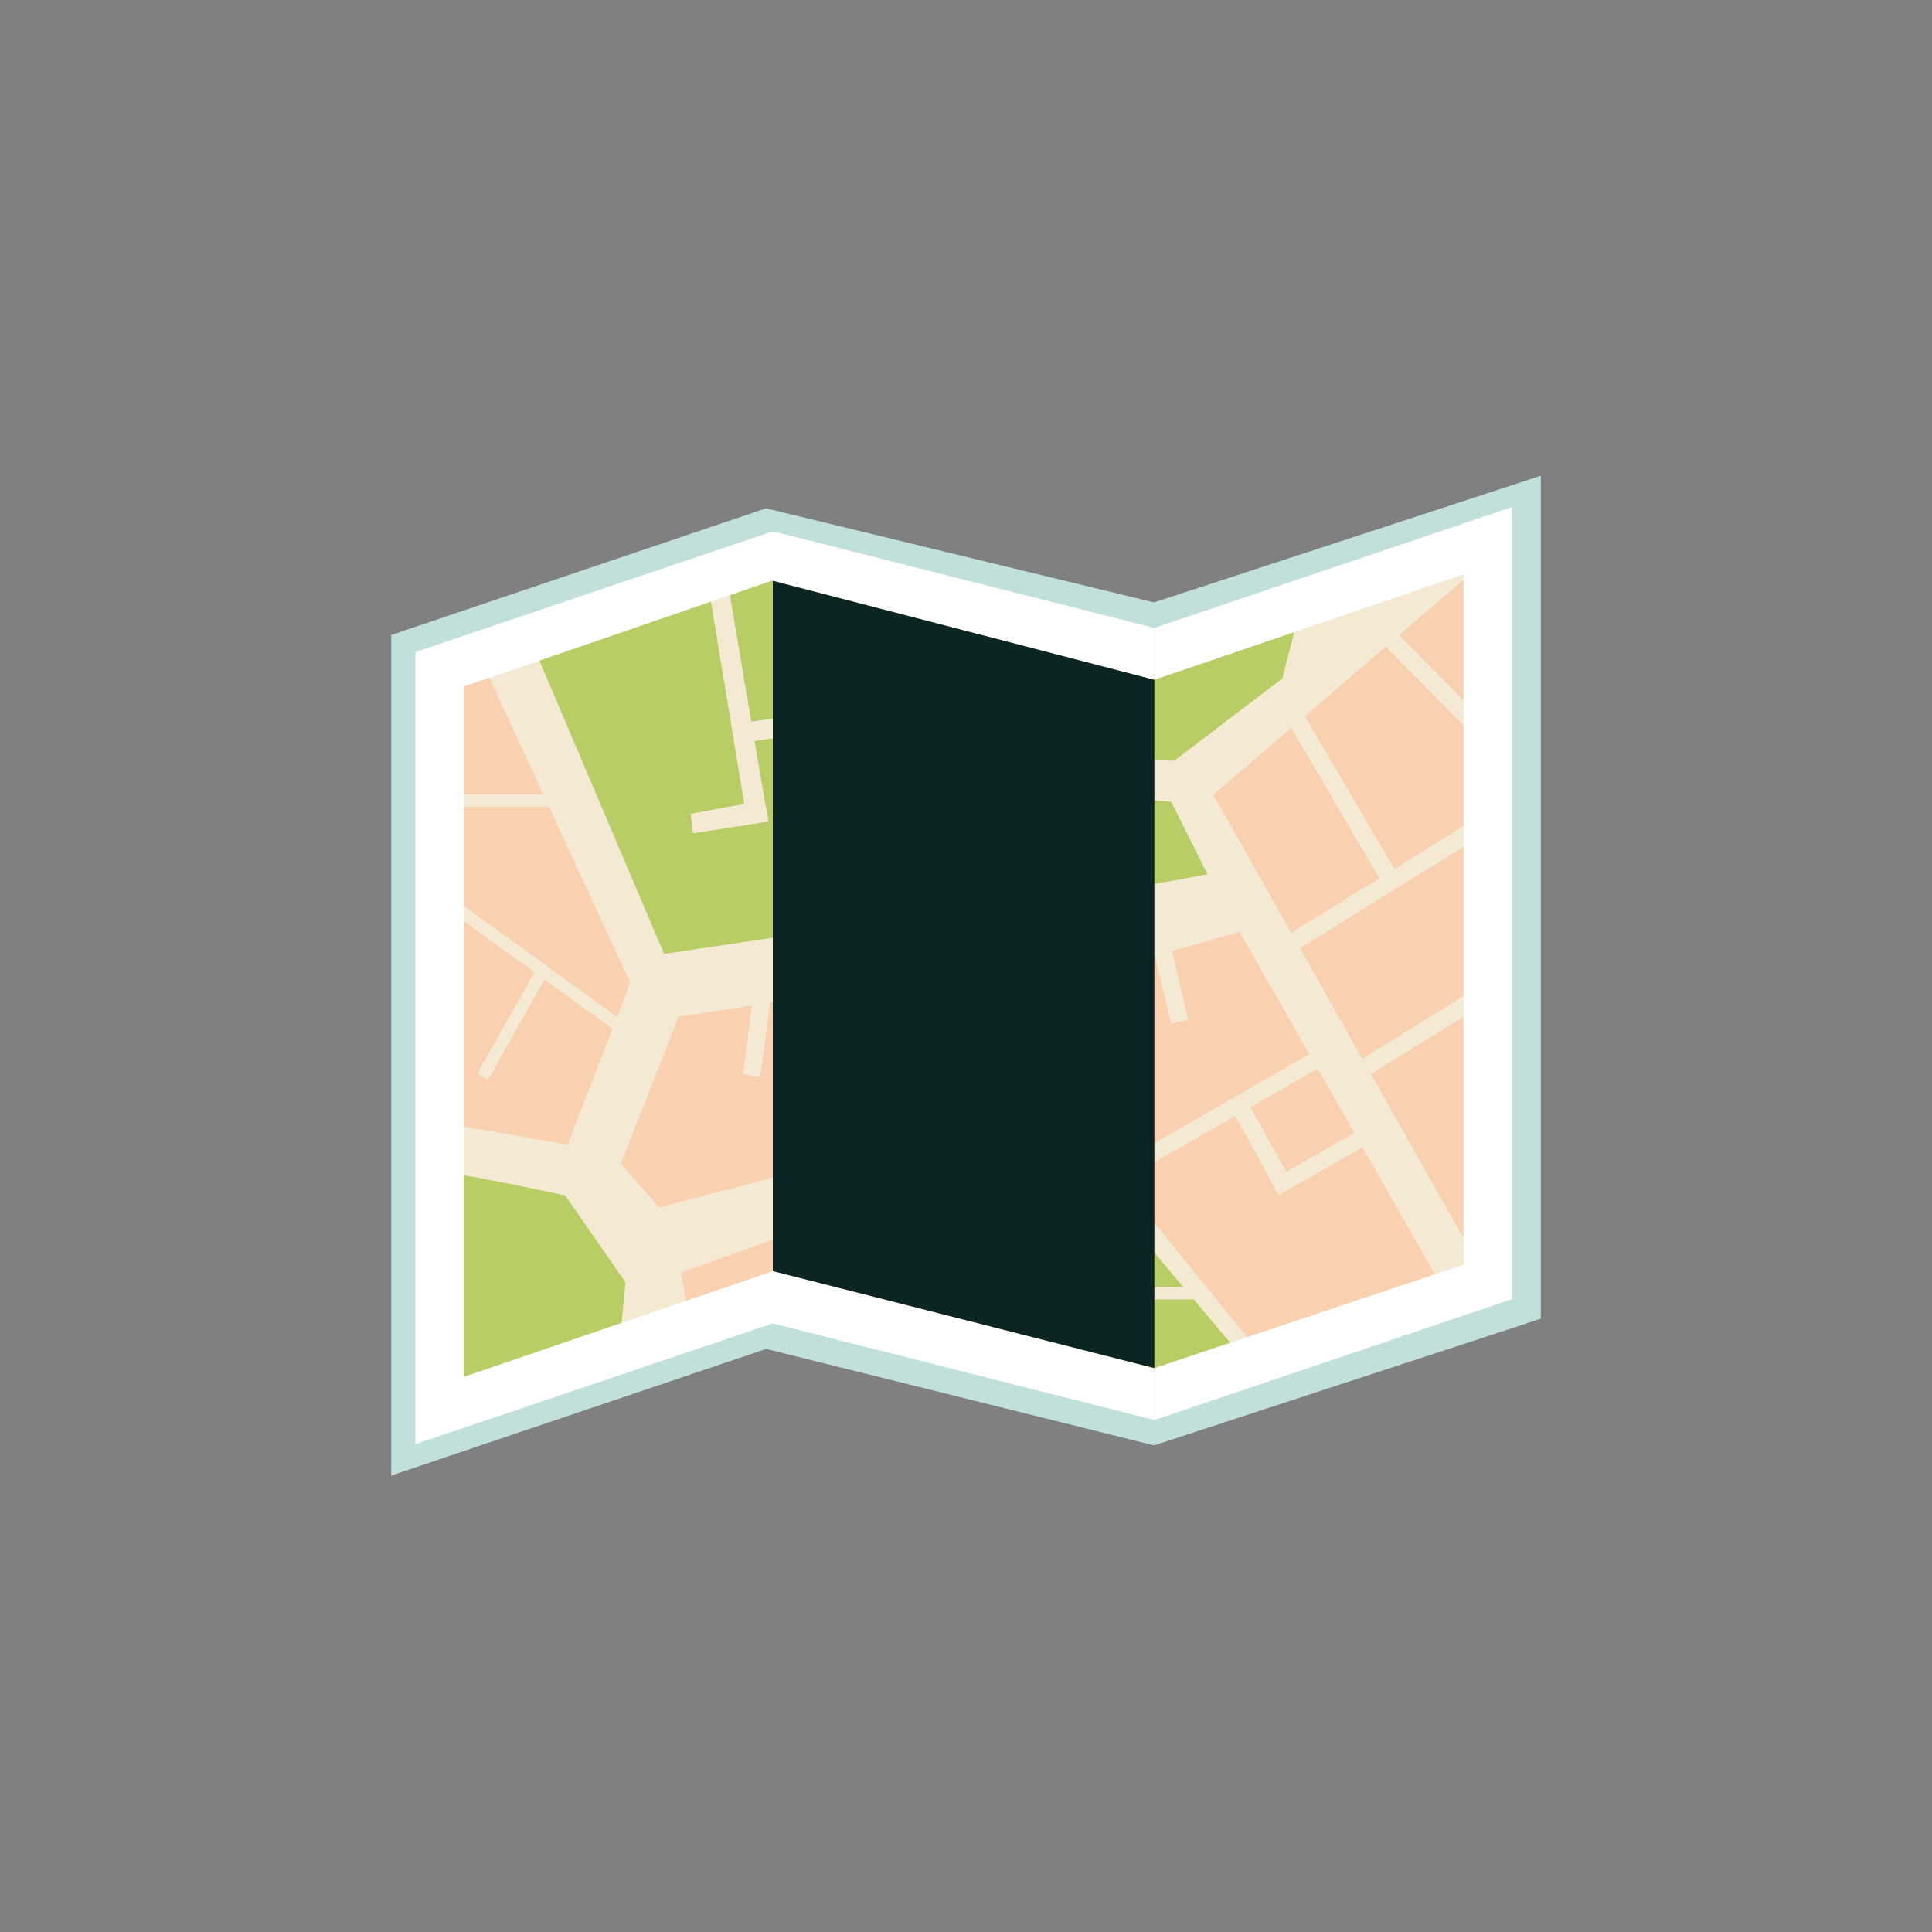 <?xml version="1.0" encoding="utf-8"?>
<!-- Generator: Adobe Illustrator 16.0.0, SVG Export Plug-In . SVG Version: 6.00 Build 0)  -->
<!DOCTYPE svg PUBLIC "-//W3C//DTD SVG 1.1//EN" "http://www.w3.org/Graphics/SVG/1.1/DTD/svg11.dtd">
<svg version="1.1" xmlns="http://www.w3.org/2000/svg" xmlns:xlink="http://www.w3.org/1999/xlink" x="0px" y="0px" width="800px"
	 height="800px" viewBox="0 0 800 800" enable-background="new 0 0 800 800" xml:space="preserve">
<rect x="0" y="0" width="800" height="800" fill="#808080" stroke="none"/>
<g id="Background">
	<g>
		<polygon fill="#C1E0DC" points="477.863,249.447 317.189,210.49 162,262.938 162,611.004 317.248,558.556 477.863,598.512 
			638,546.063 638,196.999 		"/>
	</g>
</g>
<g id="Objects">
	<g>
		<g>
			<g>
				<polygon fill="#FFFFFF" points="320,548 172,598 172,270 320,220 				"/>
				<polygon fill="#FFFFFF" points="626,538 478,588 478,260 626,210 				"/>
				<polygon fill="#FFFFFF" points="478,588 320,548 320,220 478,260 				"/>
				<g>
					<defs>
						<polygon id="XMLID_1_" points="478,281.5 320,240.5 320,240.333 192,284.354 192,570.133 320,526.333 320,526.334 478,566.5 
							606,523.646 606,237.867 						"/>
					</defs>
					<use xlink:href="#XMLID_1_"  overflow="visible" fill="#F4E9D3"/>
					<clipPath id="XMLID_3_">
						<use xlink:href="#XMLID_1_"  overflow="visible"/>
					</clipPath>
					<g clip-path="url(#XMLID_3_)">
						<path fill="#B8CD65" d="M543,234c0,0-129.651-7.253-214.672-11.077c3.402,21.093,9.261,56.815,12.273,71.663
							c24.776-3.633,56.599-8.453,63.222-10.187l-10.596-45.928l8.077-2.604l16.266,77.176l68.758,1.946l44.631-33.967L543,234z"/>
						<path fill="#B8CD65" d="M312.389,306.795C315.23,323.49,317.624,337.372,318,339l-0.054,0.003
							c0.138,0.727,0.221,1.164,0.221,1.164L287,345l-1-8l22.22-4.062l-14.493-88.243l7.982-1.132c0,0,4.896,29.174,9.329,55.289
							c2.771-0.393,10.843-1.542,21.161-3.041l-12.03-73.251c-37.086-1.625-63.864-2.475-64.169-1.561c-1,3-38,40-38,40l57,134
							l87-13l49.691-63.495l-5.878-25.478L312.389,306.795z"/>
						<polygon fill="#F9D1B1" points="200,275 171,277 172.946,329 224.955,329 						"/>
						<polygon fill="#F9D1B1" points="253.652,425.936 225.426,405.512 202.108,446.941 197.751,444.489 221.349,402.562 
							182.077,374.146 187.439,371.854 255.521,421.117 261,407 227.265,334 173.134,334 178,464 235,474 						"/>
						<path fill="#B8CD65" d="M185,486c0,0,7,108,10,107s61-31,61-31l3-31l-25-36C234,495,188,485,185,486z"/>
						<polygon fill="#F9D1B1" points="282,527 285,544 402,577 404,512 351,502 						"/>
						<path fill="#B8CD65" d="M494.3,538h-82.84L411,561l115,35l11.986-4.655c-2.786-3.523-5.555-7.062-8.29-10.625
							c-5.619-7.32-11.202-14.677-16.887-21.951L512,559L494.3,538z"/>
						<polygon fill="#B8CD65" points="455.373,491.815 412,511 411.56,533 490.086,533 						"/>
						<polygon fill="#F9D1B1" points="517.73,458.453 532.561,485.334 560.837,469.115 545.622,442.451 						"/>
						<polygon fill="#F9D1B1" points="579.265,263 637.936,322.328 638.928,321.713 644,202 601.799,231.013 613,234 						"/>
						<polygon fill="#F9D1B1" points="538.213,392.622 564.086,438.496 635.865,393.979 638.447,333.052 636.855,331.443 						"/>
						<polygon fill="#F9D1B1" points="631.68,326.208 573.809,267.69 540.251,296.539 577.356,359.9 						"/>
						<polygon fill="#F9D1B1" points="513.293,385.792 485.236,393.864 491.961,422.198 484.979,423.855 478.331,395.85 450,404 
							463,481.998 542.251,436.542 						"/>
						<path fill="#F9D1B1" d="M614,527l-15,9l-34.796-60.982l-34.754,19.836l-3.283-5.853l0.169-0.097l-14.831-26.88l-47.442,27.219
							L519,557l-1.502,0.43c5.316,6.799,10.626,13.604,16.033,20.331c3.135,3.9,6.301,7.776,9.498,11.626L629,556l6.498-153.349
							l-67.884,42.102L614,527z"/>
						<polygon fill="#F9D1B1" points="534.719,301.294 502.384,329.091 534.685,386.365 571.255,363.684 						"/>
						<polygon fill="#F4E9D3" points="240,334 240,329 224.955,329 172.946,329 153,329 150,334 173.134,334 227.265,334 						"/>
						<polygon fill="#F4E9D3" points="182.077,374.146 221.349,402.562 197.751,444.489 202.108,446.941 225.426,405.512 
							253.652,425.936 254.992,426.905 257.923,422.854 255.521,421.117 187.439,371.854 						"/>
						<path fill="#F4E9D3" d="M671.123,372.111l-35.258,21.867l-71.779,44.518l-25.873-45.875l98.643-61.178l1.592,1.608
							l21.675,21.918l5.104-5.046l-22.113-22.361l3.793-2.353l-3.782-6.1l-4.195,2.602l-0.992,0.615L579.265,263L613,234
							l-11.201-2.987L598,230l-29.311,22.307l-2.609-2.639l-5.104,5.046l1.954,1.976l-31.974,24.333l-44.631,33.967L485,316
							l11.904,13.605L502,366l11.293,19.792l28.958,50.75L463,481.998l-3.285,1.884L459,483l-6,6l2.373,2.815L490.086,533H411.56
							H409l-3,5h5.46h82.84l17.7,21l0.81-0.231l4.688-1.339L519,557l-54.938-67.757l47.442-27.219l14.831,26.88l-0.169,0.097
							l3.283,5.853l34.754-19.836L599,536l15-9l-46.386-82.247l67.884-42.102l39.407-24.44L671.123,372.111z M573.809,267.69
							l57.871,58.518L577.356,359.9l-37.105-63.361L573.809,267.69z M502.384,329.091l32.335-27.797l36.536,62.39l-36.57,22.681
							L502.384,329.091z M532.561,485.334l-14.83-26.881l27.892-16.002l15.215,26.664L532.561,485.334z"/>
						<path fill="#F4E9D3" d="M393.226,238.472l10.596,45.928c-6.623,1.733-38.445,6.554-63.222,10.187
							c-3.012-14.848-8.871-50.569-12.273-71.663c-1.571-9.738-2.618-16.359-2.618-16.359l-7.982,1.132l2.441,14.865l12.03,73.251
							c-10.317,1.499-18.39,2.648-21.161,3.041c-4.432-26.115-9.329-55.289-9.329-55.289l-7.982,1.132l14.493,88.243L286,337l1,8
							l31.167-4.833c0,0-0.083-0.437-0.221-1.164L318,339c-0.376-1.628-2.77-15.51-5.611-32.205l93.425-13.768l5.878,25.478
							l2.116,9.171l5.021,0.993L420,327l0.518,0.04l-2.949-13.996l-16.266-77.176L393.226,238.472z"/>
						<polygon fill="#F9D1B1" points="353,410 318.774,415.229 314.796,445.795 307.681,444.87 311.39,416.357 281,421 257,482 
							273,500 345,481 						"/>
						<polygon fill="#B8CD65" points="418.829,328.669 380,384 500,362 485,332 420.518,327.04 420,327 						"/>
						<polygon fill="#F9D1B1" points="373,412 370.597,435 437.016,435 433,406 						"/>
						<polygon fill="#F9D1B1" points="366,479 407,490 442,471 438.677,447 369.343,447 						"/>
						<path fill="#F4E9D3" d="M491.961,422.198l-6.725-28.334l-2.57-10.83c-1.892,1.548-4.091,2.687-6.584,3.339l2.249,9.477
							l6.647,28.006L491.961,422.198z"/>
						<path fill="#F4E9D3" d="M314.796,445.795l3.978-30.566l1.216-9.348c-2.318,0.775-4.776,1.061-7.339,0.786l-1.261,9.69
							l-3.709,28.513L314.796,445.795z"/>
					</g>
				</g>
				<polygon fill="#0D2424" points="320,526.334 320,240.5 478,281.5 478,566.5 				"/>
			</g>
		</g>
	</g>
</g>
</svg>
